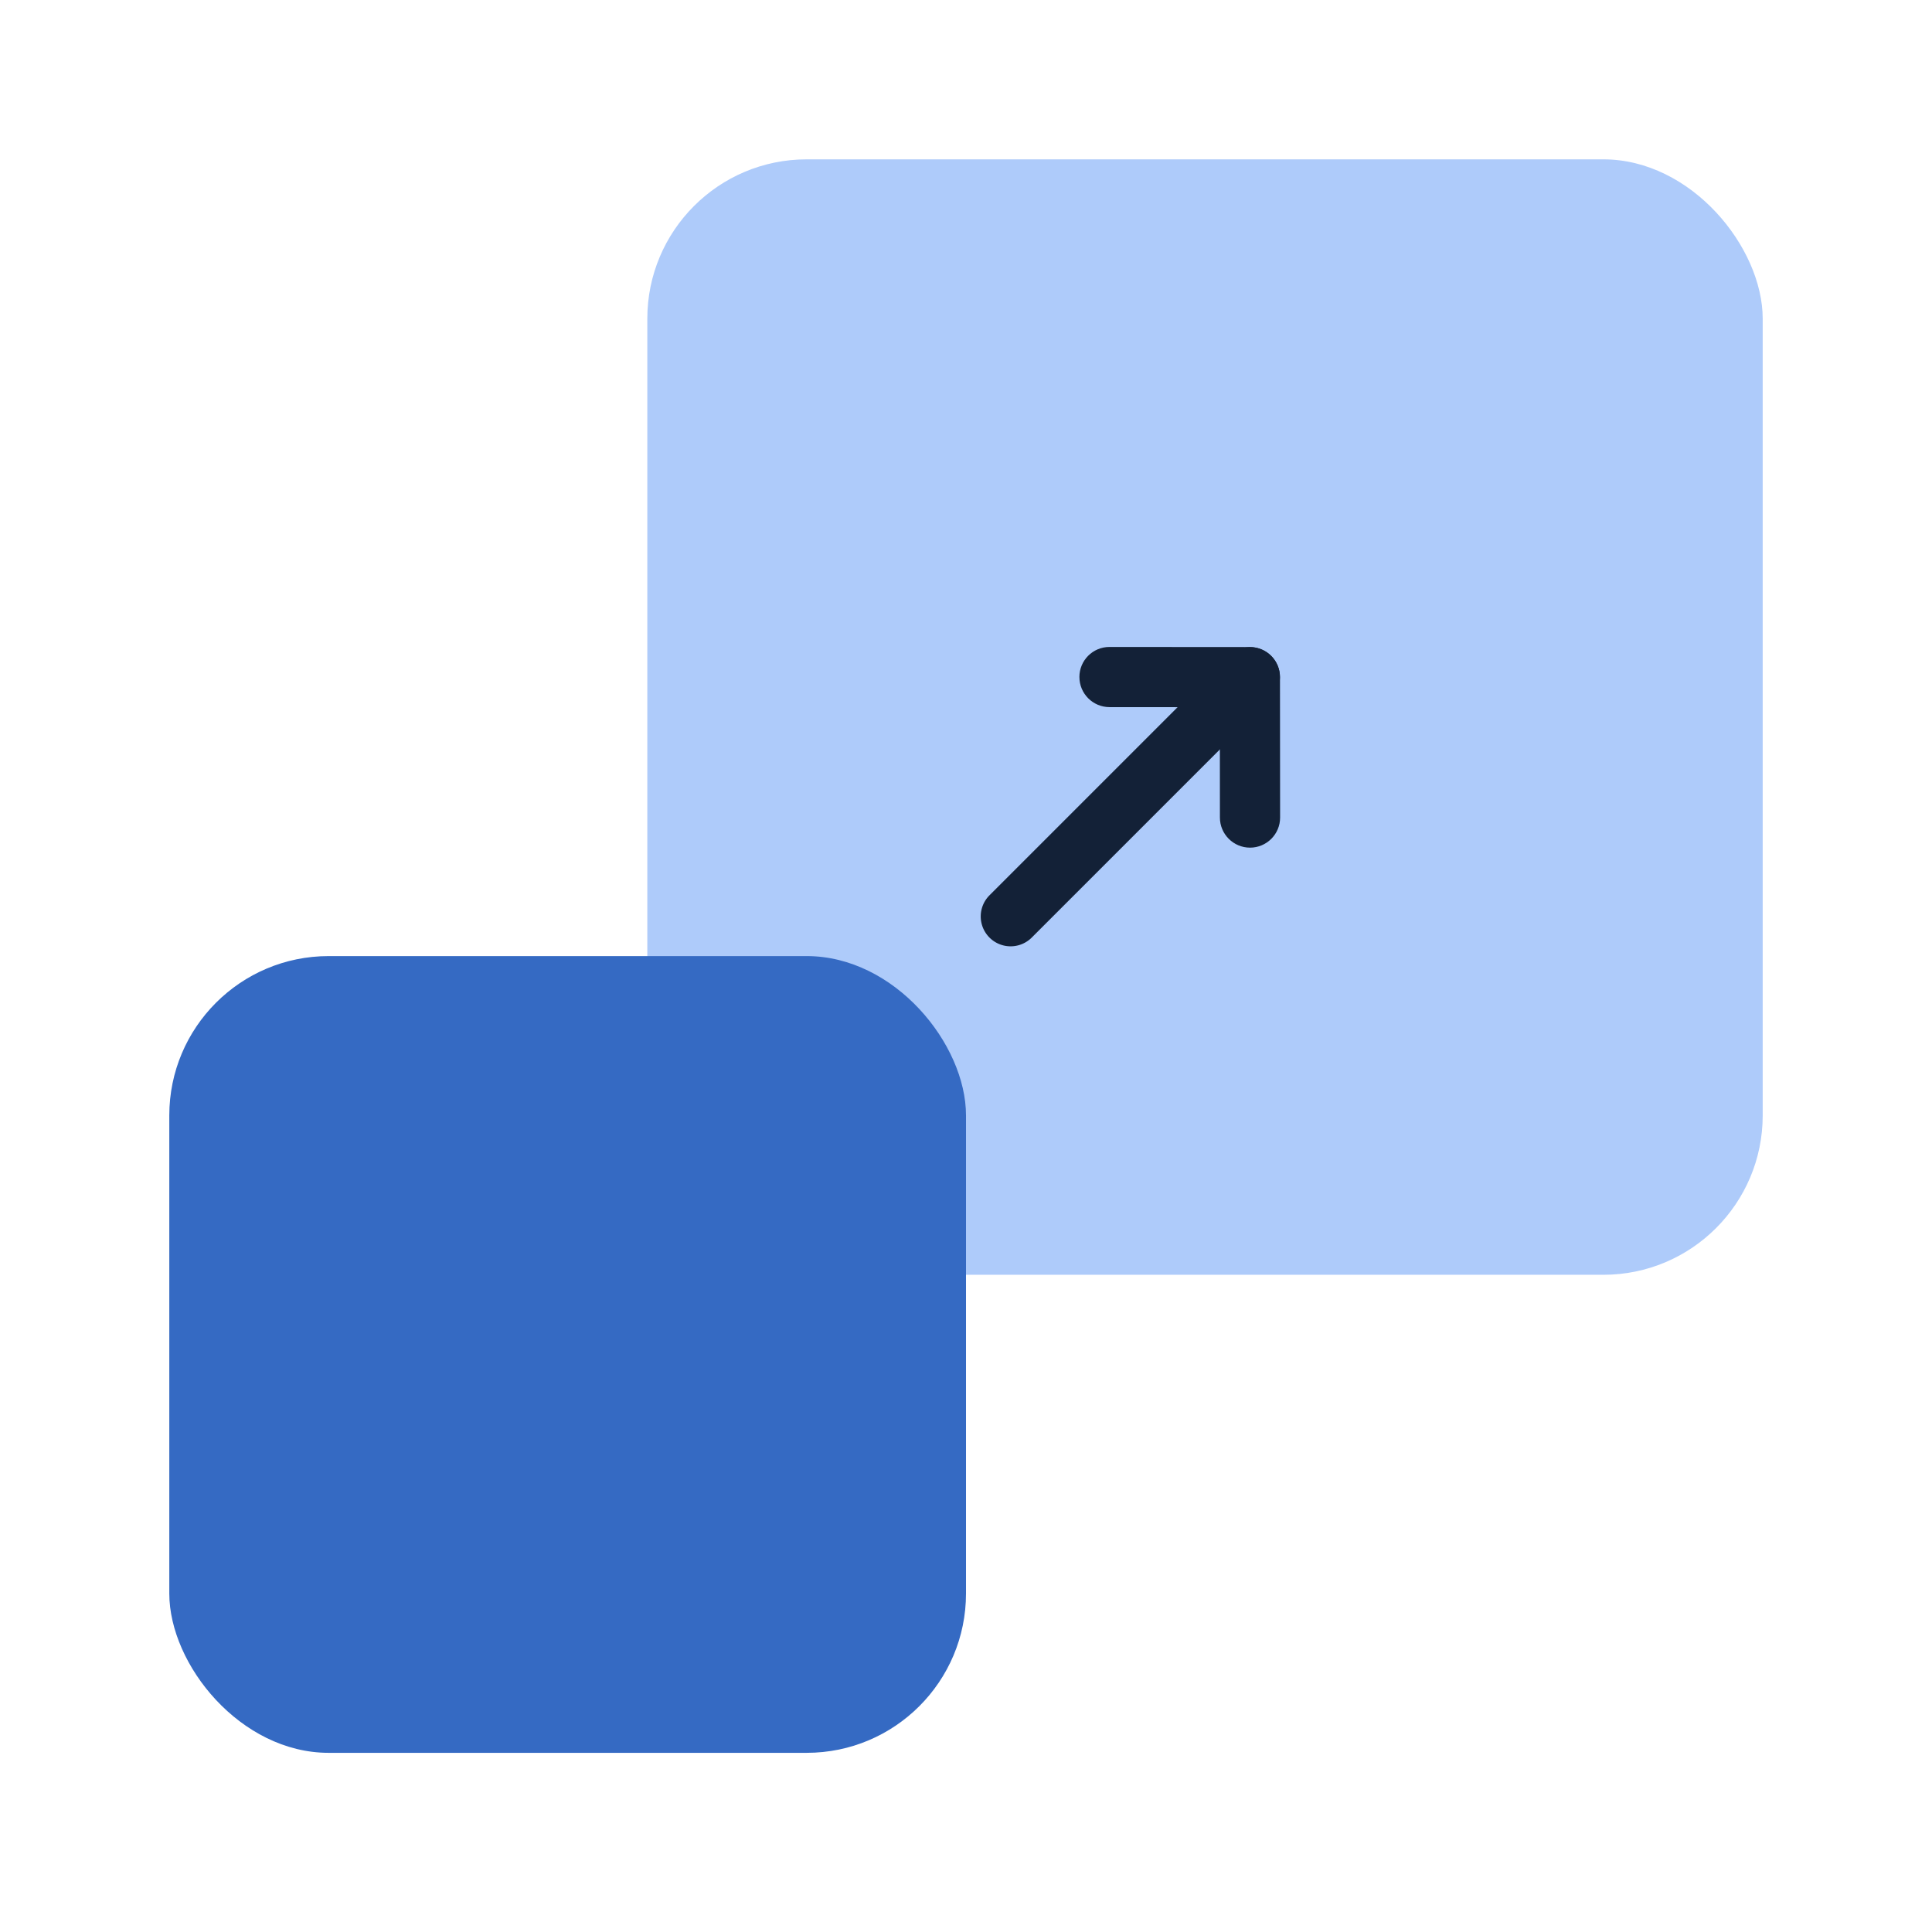 <svg xmlns="http://www.w3.org/2000/svg" width="97" height="96" fill="none"><rect width="56" height="56" x="32.5" y="8" fill="#AECBFA" rx="8"/><rect width="40" height="40" x="8.5" y="48" fill="#356AC3" rx="8"/><path fill="#132137" d="M61.7 32.928a1.5 1.5 0 1 1 2.121 2.122l-12.02 12.02a1.5 1.5 0 0 1-2.122-2.121l12.02-12.02Z"/><path fill="#132137" d="M54.194 33.99c0 .834.677 1.51 1.511 1.511l5.54.004.003 5.539c0 .834.678 1.511 1.512 1.512.834 0 1.51-.676 1.51-1.51l-.006-7.042v-.007c0-.835-.677-1.511-1.511-1.512l-7.05-.005c-.834 0-1.51.675-1.51 1.51Z"/></svg>
